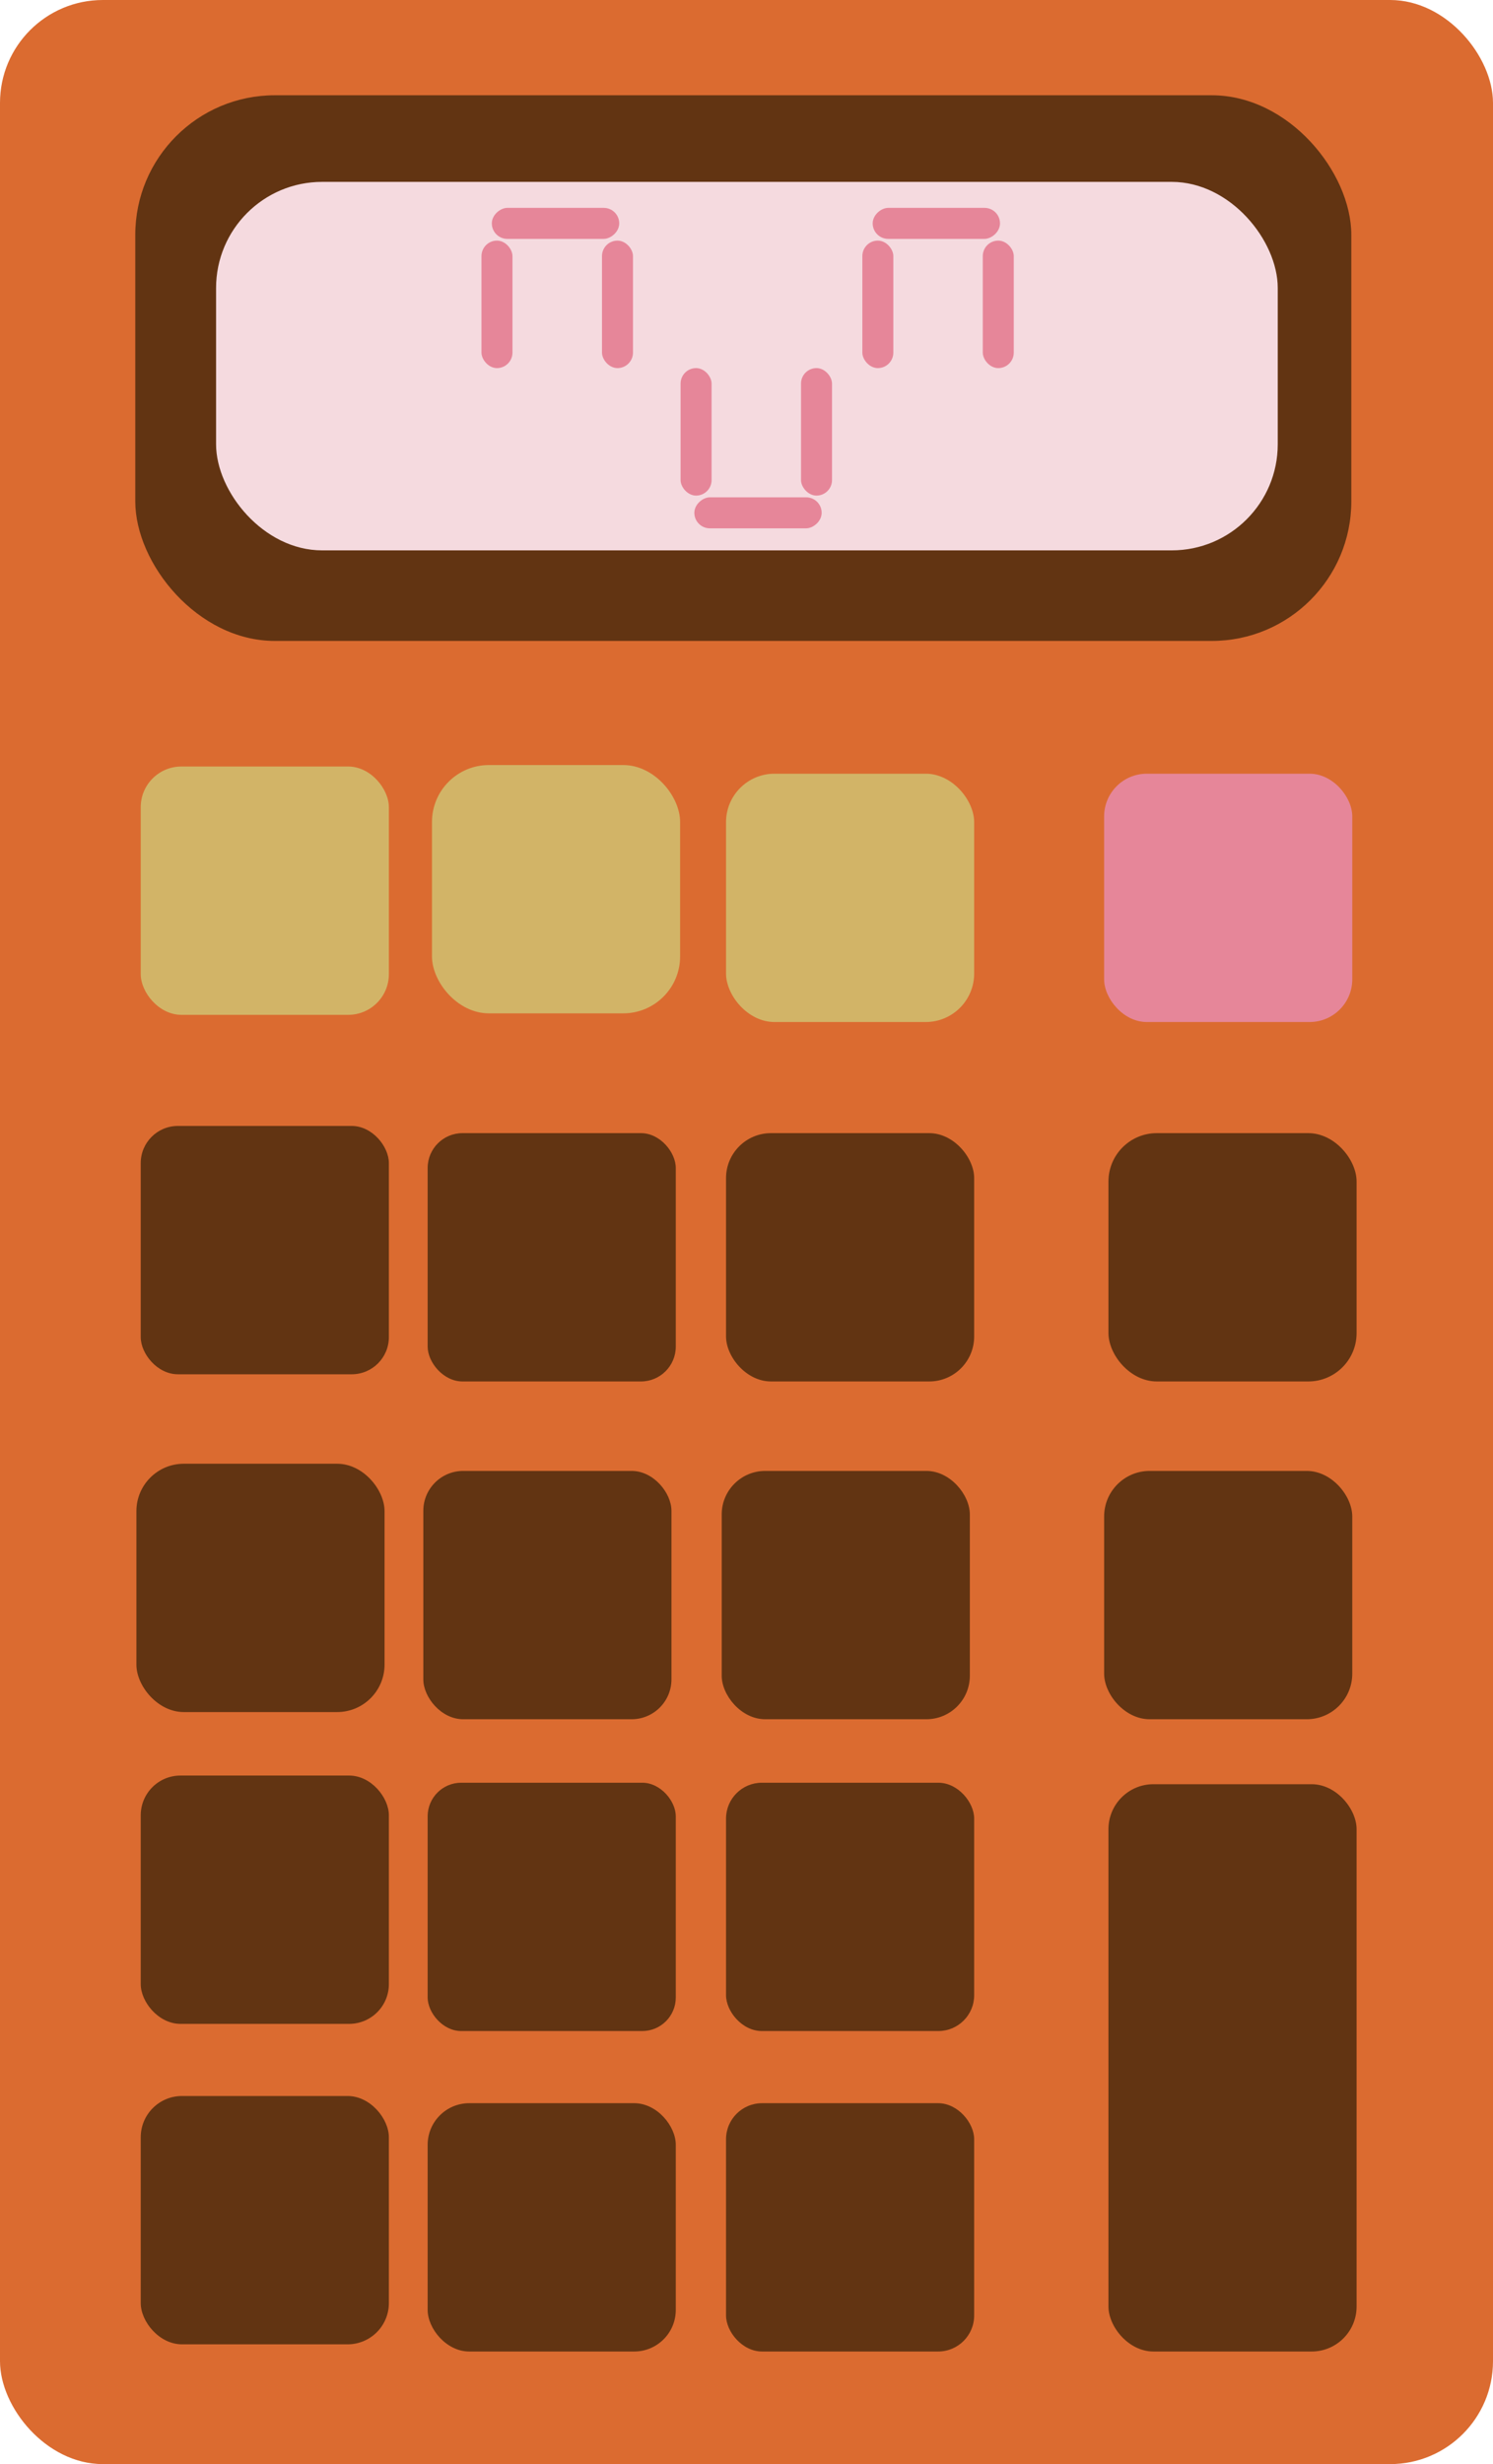 <?xml version="1.0" encoding="UTF-8"?>
<svg id="Layer_1" data-name="Layer 1" xmlns="http://www.w3.org/2000/svg" viewBox="0 0 345 569">
  <defs>
    <style>
      .cls-1 {
        fill: #db6b30;
      }

      .cls-1, .cls-2, .cls-3, .cls-4, .cls-5 {
        stroke-width: 0px;
      }

      .cls-2 {
        fill: #623412;
      }

      .cls-3 {
        fill: #d2b467;
      }

      .cls-4 {
        fill: #f5dadf;
      }

      .cls-5 {
        fill: #e68699;
      }
    </style>
  </defs>
  <rect class="cls-1" width="345" height="569" rx="23.77" ry="23.77"/>
  <rect class="cls-2" x="31.26" y="22" width="281" height="126" rx="32.24" ry="32.24"/>
  <rect class="cls-2" x="32.52" y="260" width="57.34" height="57.34" rx="8.58" ry="8.58"/>
  <rect class="cls-2" x="98.82" y="261.66" width="57.34" height="57.34" rx="8.05" ry="8.05"/>
  <rect class="cls-2" x="256.14" y="261.66" width="57.34" height="57.34" rx="11.17" ry="11.17"/>
  <rect class="cls-2" x="167.77" y="261.66" width="57.34" height="57.34" rx="10.39" ry="10.39"/>
  <rect class="cls-3" x="32.52" y="177" width="57.34" height="57.34" rx="9.39" ry="9.39"/>
  <rect class="cls-3" x="99.82" y="176.66" width="57.34" height="57.34" rx="13.15" ry="13.15"/>
  <rect class="cls-5" x="255.14" y="178.66" width="57.34" height="57.34" rx="9.86" ry="9.86"/>
  <rect class="cls-3" x="167.77" y="178.66" width="57.34" height="57.34" rx="11.2" ry="11.2"/>
  <rect class="cls-2" x="31.52" y="338" width="57.34" height="57.34" rx="10.95" ry="10.95"/>
  <rect class="cls-2" x="97.82" y="339.66" width="57.34" height="57.34" rx="9.21" ry="9.21"/>
  <rect class="cls-2" x="255.14" y="339.66" width="57.34" height="57.34" rx="10.52" ry="10.52"/>
  <rect class="cls-2" x="166.77" y="339.66" width="57.34" height="57.34" rx="10.05" ry="10.05"/>
  <rect class="cls-2" x="32.52" y="410" width="57.34" height="57.34" rx="9.18" ry="9.18"/>
  <rect class="cls-2" x="98.82" y="411.66" width="57.34" height="57.34" rx="7.75" ry="7.75"/>
  <rect class="cls-2" x="167.77" y="411.66" width="57.34" height="57.34" rx="8.28" ry="8.28"/>
  <rect class="cls-2" x="32.52" y="484" width="57.34" height="57.34" rx="9.53" ry="9.53"/>
  <rect class="cls-2" x="98.82" y="485.66" width="57.34" height="57.34" rx="9.61" ry="9.61"/>
  <rect class="cls-2" x="256.14" y="412" width="57.34" height="131" rx="10.39" ry="10.39"/>
  <rect class="cls-2" x="167.77" y="485.66" width="57.34" height="57.34" rx="8.33" ry="8.33"/>
  <rect class="cls-4" x="49.93" y="42" width="245.33" height="85.09" rx="24.5" ry="24.5"/>
  <g>
    <rect class="cls-5" x="111.26" y="55.56" width="7.16" height="29.44" rx="3.58" ry="3.58"/>
    <rect class="cls-5" x="139.11" y="55.56" width="7.16" height="29.44" rx="3.58" ry="3.58"/>
    <rect class="cls-5" x="124.79" y="36.86" width="7.16" height="29.44" rx="3.58" ry="3.58" transform="translate(179.95 -76.79) rotate(90)"/>
  </g>
  <g>
    <rect class="cls-5" x="199.27" y="55.56" width="7.16" height="29.44" rx="3.58" ry="3.58"/>
    <rect class="cls-5" x="227.1" y="55.56" width="7.16" height="29.44" rx="3.58" ry="3.58"/>
    <rect class="cls-5" x="212.79" y="36.87" width="7.16" height="29.42" rx="3.58" ry="3.58" transform="translate(267.95 -164.79) rotate(90)"/>
  </g>
  <g>
    <rect class="cls-5" x="185.1" y="85" width="7.16" height="29.44" rx="3.58" ry="3.58" transform="translate(377.36 199.44) rotate(-180)"/>
    <rect class="cls-5" x="157.27" y="85" width="7.16" height="29.44" rx="3.58" ry="3.58" transform="translate(321.7 199.44) rotate(-180)"/>
    <rect class="cls-5" x="171.58" y="103.71" width="7.16" height="29.42" rx="3.58" ry="3.58" transform="translate(56.74 293.58) rotate(-90)"/>
  </g>
</svg>